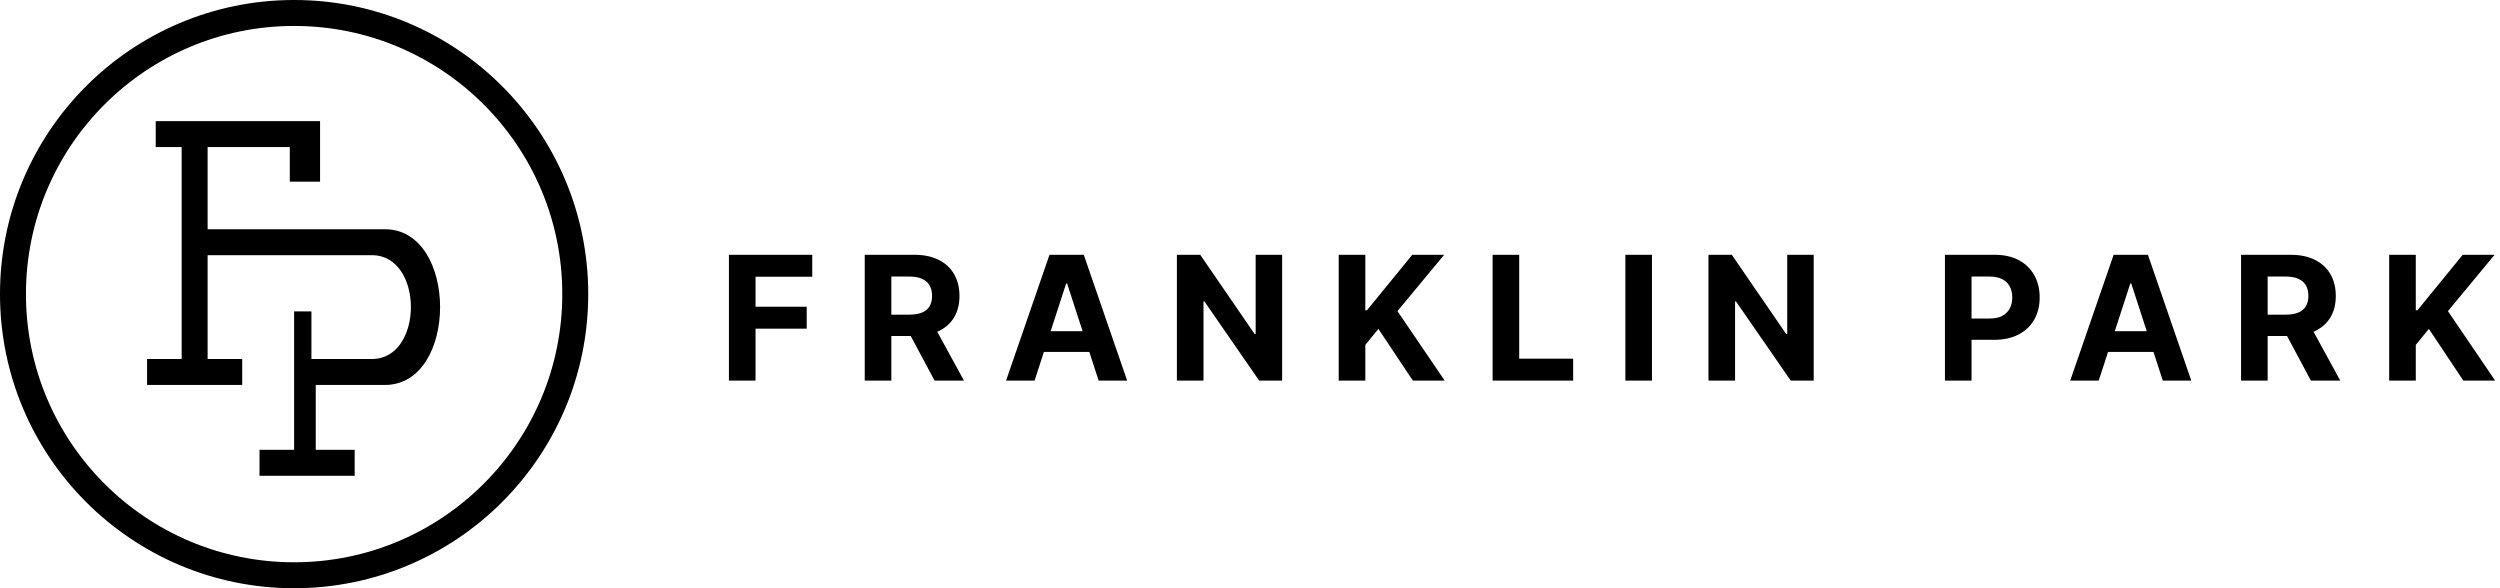<svg width="289" height="68" viewBox="0 0 289 68" fill="none" xmlns="http://www.w3.org/2000/svg">
<path d="M84.264 44V29.454H93.895V31.99H87.34V35.456H93.256V37.992H87.34V44H84.264ZM99.963 44V29.454H105.702C106.801 29.454 107.738 29.651 108.515 30.044C109.296 30.432 109.89 30.984 110.297 31.699C110.709 32.409 110.915 33.245 110.915 34.206C110.915 35.172 110.707 36.003 110.29 36.699C109.873 37.39 109.27 37.92 108.479 38.29C107.693 38.659 106.741 38.844 105.624 38.844H101.782V36.372H105.127C105.714 36.372 106.202 36.292 106.59 36.131C106.978 35.97 107.267 35.728 107.456 35.406C107.65 35.084 107.748 34.684 107.748 34.206C107.748 33.723 107.65 33.316 107.456 32.984C107.267 32.653 106.976 32.402 106.583 32.231C106.194 32.056 105.704 31.969 105.113 31.969H103.039V44H99.963ZM107.819 37.381L111.434 44H108.039L104.502 37.381H107.819ZM119.596 44H116.3L121.321 29.454H125.284L130.299 44H127.003L123.36 32.778H123.246L119.596 44ZM119.39 38.283H127.174V40.683H119.39V38.283ZM148.216 29.454V44H145.559L139.231 34.845H139.125V44H136.049V29.454H138.748L145.027 38.602H145.154V29.454H148.216ZM154.756 44V29.454H157.832V35.868H158.023L163.258 29.454H166.944L161.546 35.967L167.008 44H163.329L159.344 38.02L157.832 39.867V44H154.756ZM172.545 44V29.454H175.621V41.465H181.857V44H172.545ZM190.968 29.454V44H187.893V29.454H190.968ZM209.665 29.454V44H207.009L200.68 34.845H200.574V44H197.499V29.454H200.197L206.476 38.602H206.604V29.454H209.665ZM224.835 44V29.454H230.573C231.676 29.454 232.616 29.665 233.393 30.087C234.169 30.503 234.761 31.083 235.168 31.827C235.58 32.565 235.786 33.418 235.786 34.383C235.786 35.349 235.578 36.202 235.161 36.94C234.745 37.679 234.141 38.254 233.35 38.666C232.564 39.078 231.612 39.284 230.495 39.284H226.837V36.82H229.998C230.59 36.82 231.077 36.718 231.461 36.514C231.849 36.306 232.138 36.019 232.327 35.655C232.522 35.285 232.619 34.862 232.619 34.383C232.619 33.901 232.522 33.479 232.327 33.119C232.138 32.755 231.849 32.473 231.461 32.274C231.073 32.071 230.58 31.969 229.984 31.969H227.91V44H224.835ZM242.611 44H239.316L244.337 29.454H248.3L253.314 44H250.019L246.375 32.778H246.262L242.611 44ZM242.405 38.283H250.189V40.683H242.405V38.283ZM259.065 44V29.454H264.804C265.902 29.454 266.84 29.651 267.616 30.044C268.397 30.432 268.992 30.984 269.399 31.699C269.811 32.409 270.017 33.245 270.017 34.206C270.017 35.172 269.808 36.003 269.392 36.699C268.975 37.39 268.371 37.92 267.581 38.29C266.795 38.659 265.843 38.844 264.725 38.844H260.883V36.372H264.228C264.815 36.372 265.303 36.292 265.691 36.131C266.08 35.97 266.368 35.728 266.558 35.406C266.752 35.084 266.849 34.684 266.849 34.206C266.849 33.723 266.752 33.316 266.558 32.984C266.368 32.653 266.077 32.402 265.684 32.231C265.296 32.056 264.806 31.969 264.214 31.969H262.14V44H259.065ZM266.92 37.381L270.535 44H267.14L263.603 37.381H266.92ZM276.19 44V29.454H279.265V35.868H279.457L284.691 29.454H288.377L282.98 35.967L288.441 44H284.762L280.778 38.02L279.265 39.867V44H276.19Z" fill="black"/>
<circle cx="34" cy="34" r="32.5" stroke="black" stroke-width="3"/>
<path d="M37 14H18V17H21V41.5H17V44.5H28V41.5H24V29.5H43C49 29.5 49 41.5 43 41.5H36V36H34V52H30V55H41V52H36.5V44.5H44.5C53 44.5 53 26.5 44.5 26.5H24V17H33.5V21H37V14Z" fill="black"/>
</svg>
